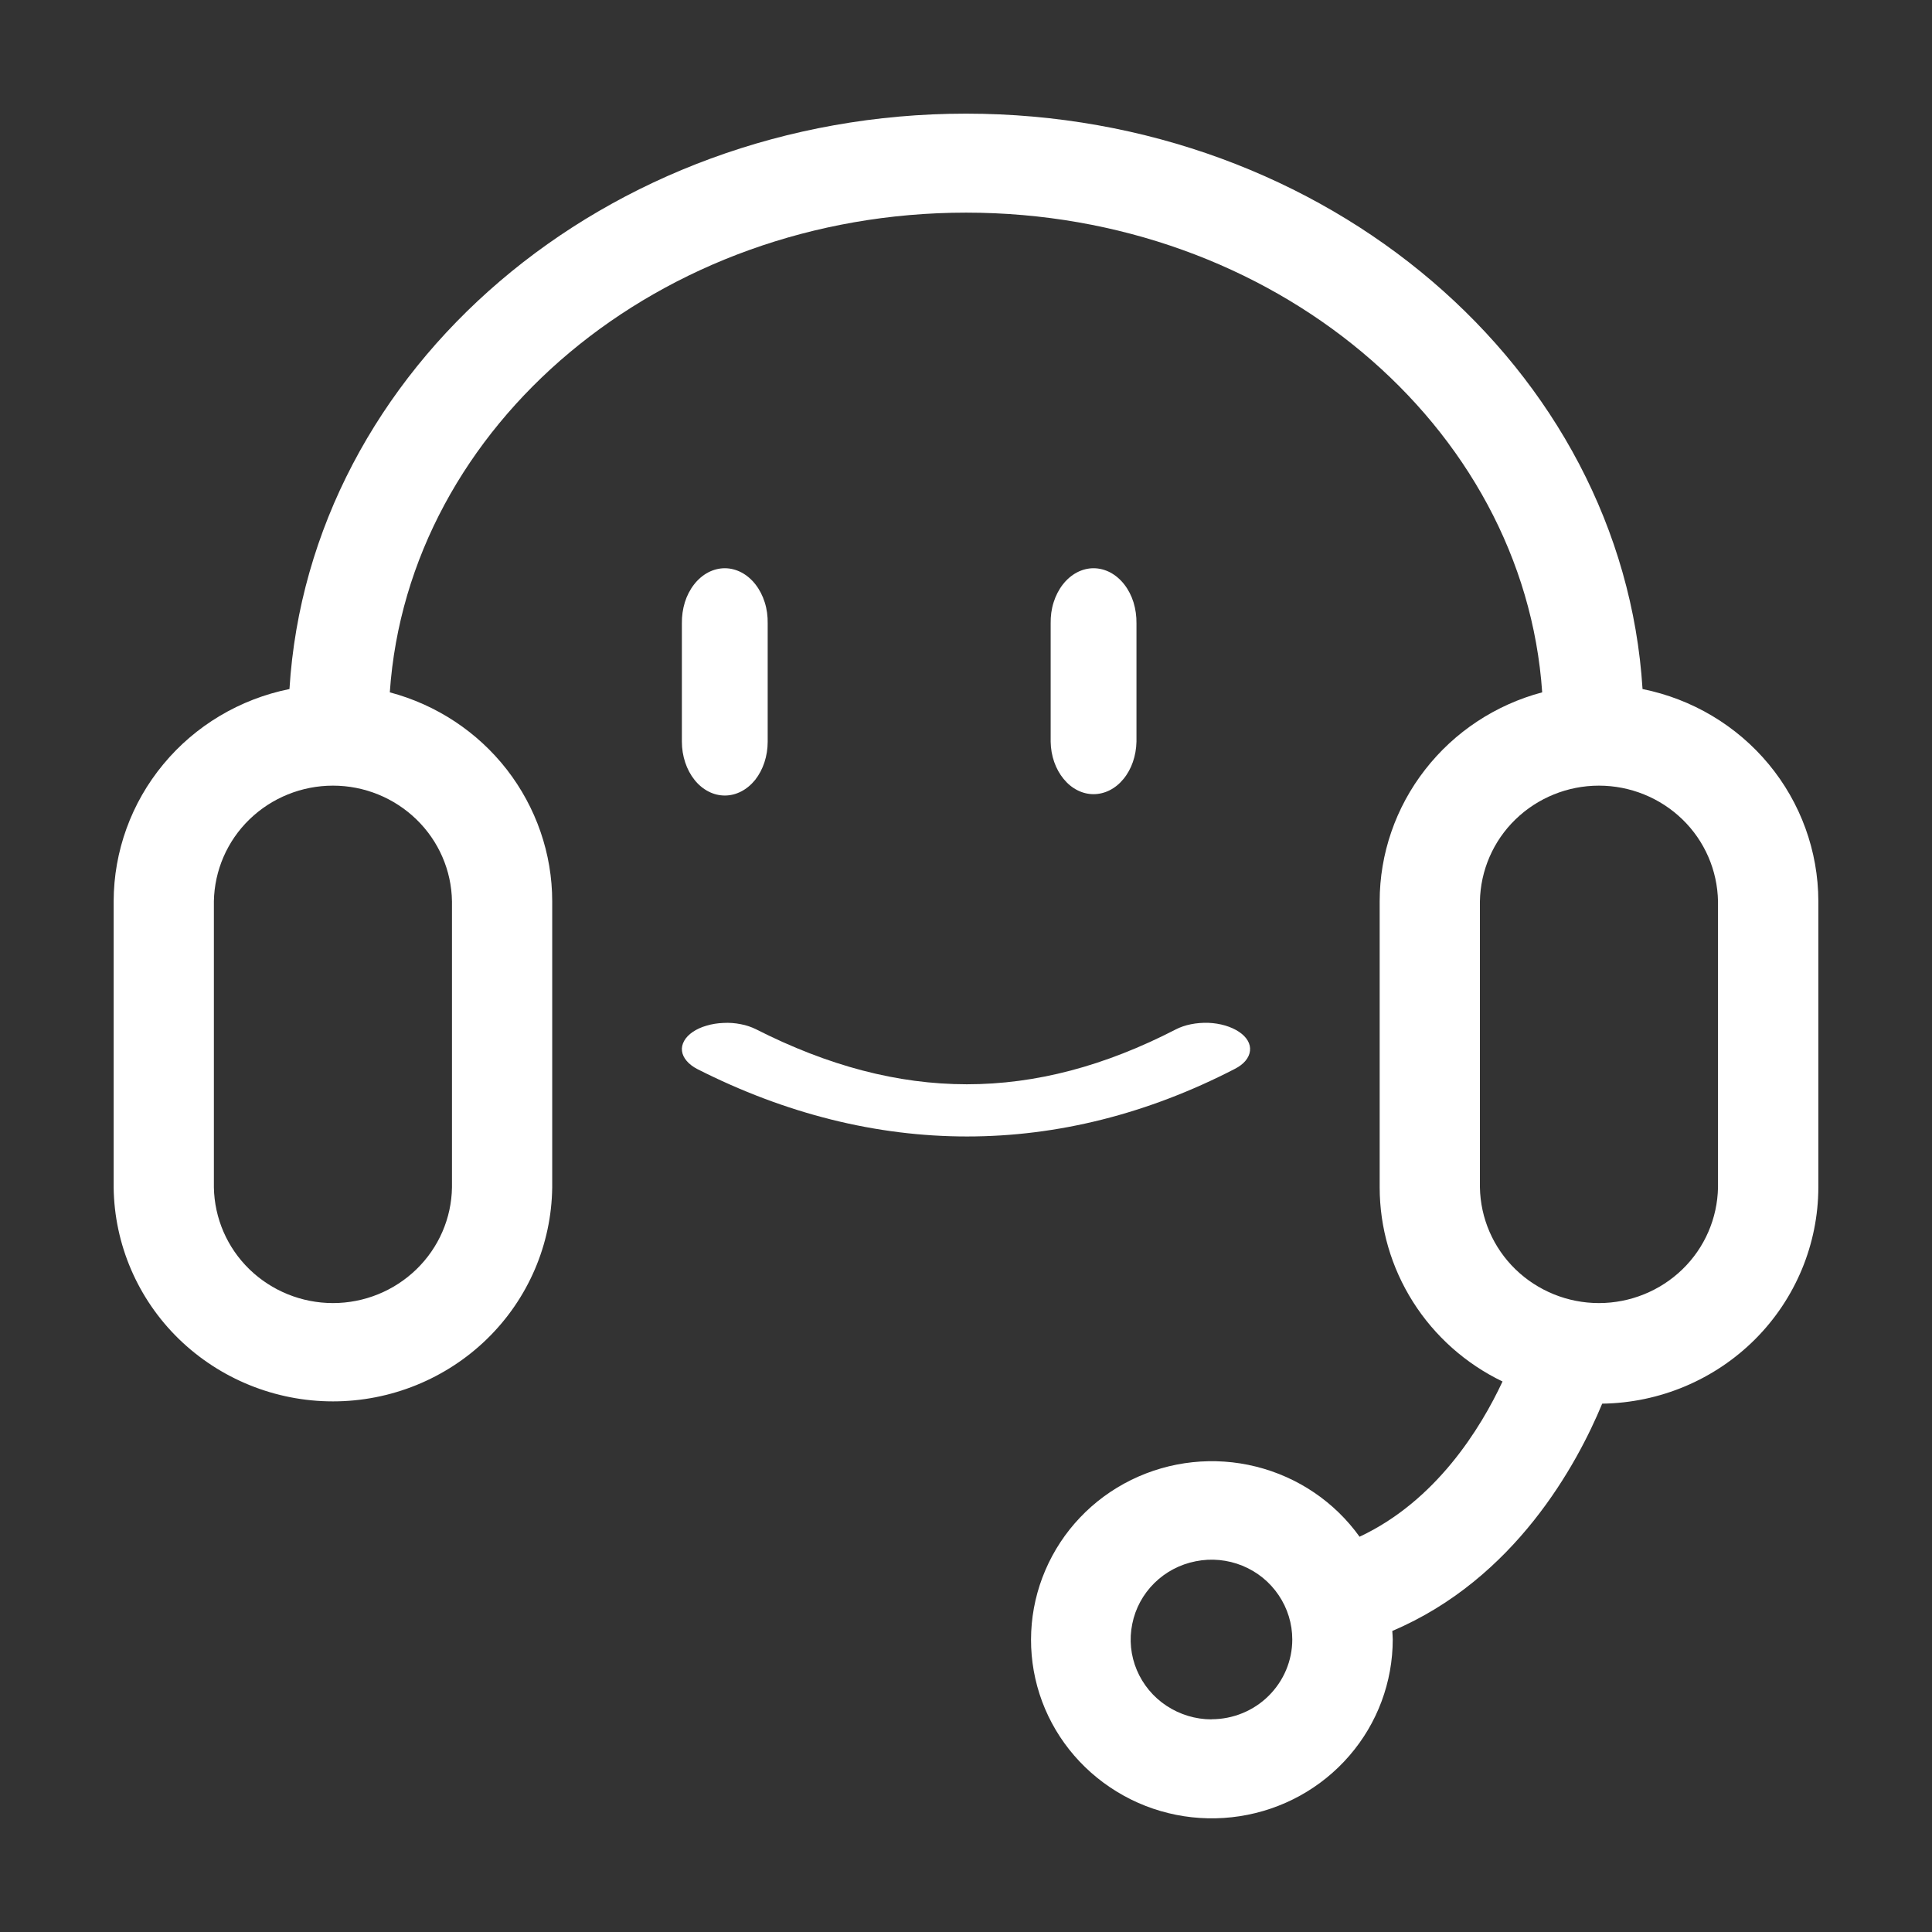 <svg xmlns="http://www.w3.org/2000/svg" width="17" height="17" viewBox="0 0 17 17" fill="none">
  <rect x="0" y="0" width="17" height="17" fill="#333333" stroke="none"/>
  <path d="M10.902 9.079C10.833 9.033 10.736 9.004 10.632 9C10.527 8.997 10.425 9.017 10.346 9.058C9.097 9.702 7.923 9.702 6.651 9.056C6.612 9.037 6.567 9.021 6.518 9.012C6.468 9.002 6.417 8.998 6.365 9.001C6.314 9.003 6.263 9.011 6.217 9.025C6.171 9.038 6.13 9.057 6.096 9.08C6.062 9.103 6.036 9.13 6.02 9.159C6.004 9.188 5.997 9.218 6.001 9.248C6.005 9.279 6.019 9.308 6.042 9.335C6.065 9.362 6.097 9.387 6.136 9.407C6.915 9.802 7.714 10 8.509 10C9.304 10 10.098 9.802 10.866 9.405C10.945 9.365 10.992 9.308 10.999 9.246C11.006 9.185 10.971 9.125 10.902 9.079Z" fill="white"/>
  <path d="M14.453 6.063C14.277 3.244 11.675 1 8.5 1C5.325 1 2.722 3.244 2.547 6.063C2.111 6.151 1.718 6.385 1.437 6.725C1.155 7.065 1.001 7.491 1 7.931V10.448C1.006 10.95 1.212 11.429 1.573 11.781C1.935 12.133 2.422 12.331 2.93 12.331C3.437 12.331 3.925 12.133 4.286 11.781C4.647 11.429 4.853 10.95 4.859 10.448V7.931C4.859 7.512 4.718 7.105 4.46 6.772C4.202 6.44 3.84 6.201 3.43 6.092C3.591 3.741 5.803 1.871 8.501 1.871C11.198 1.871 13.409 3.741 13.57 6.092C13.16 6.201 12.798 6.44 12.54 6.772C12.281 7.104 12.14 7.512 12.14 7.931V10.448C12.14 10.804 12.242 11.153 12.433 11.455C12.624 11.757 12.897 12 13.221 12.156C13.029 12.567 12.637 13.206 11.963 13.522C11.744 13.216 11.421 12.997 11.052 12.905C10.684 12.813 10.294 12.855 9.954 13.022C9.614 13.189 9.346 13.471 9.198 13.817C9.05 14.162 9.032 14.549 9.147 14.906C9.262 15.263 9.504 15.568 9.827 15.765C10.15 15.963 10.534 16.039 10.909 15.981C11.285 15.923 11.627 15.734 11.873 15.449C12.12 15.164 12.255 14.8 12.255 14.425C12.255 14.4 12.252 14.376 12.251 14.351C13.332 13.892 13.877 12.884 14.098 12.351C14.605 12.344 15.088 12.14 15.444 11.784C15.8 11.427 15.999 10.947 16 10.447V7.929C15.999 7.49 15.845 7.064 15.563 6.724C15.281 6.384 14.889 6.151 14.453 6.063ZM3.977 7.931V10.448C3.973 10.72 3.86 10.979 3.664 11.169C3.468 11.359 3.205 11.466 2.93 11.466C2.655 11.466 2.391 11.359 2.195 11.169C1.999 10.979 1.887 10.72 1.882 10.448V7.931C1.887 7.659 1.999 7.4 2.195 7.21C2.391 7.02 2.655 6.913 2.93 6.913C3.205 6.913 3.468 7.02 3.664 7.21C3.86 7.4 3.973 7.659 3.977 7.931ZM10.66 15.129C10.52 15.129 10.382 15.087 10.265 15.01C10.148 14.933 10.057 14.823 10.003 14.695C9.949 14.567 9.935 14.426 9.963 14.289C9.99 14.153 10.058 14.028 10.157 13.93C10.256 13.832 10.383 13.765 10.521 13.738C10.659 13.71 10.802 13.724 10.932 13.777C11.062 13.83 11.173 13.92 11.251 14.036C11.329 14.151 11.371 14.287 11.371 14.426C11.371 14.612 11.296 14.79 11.163 14.922C11.03 15.054 10.849 15.128 10.66 15.128V15.129ZM15.117 10.448C15.112 10.72 15 10.979 14.804 11.169C14.608 11.359 14.344 11.466 14.069 11.466C13.795 11.466 13.531 11.359 13.335 11.169C13.139 10.979 13.027 10.72 13.022 10.448V7.931C13.027 7.659 13.139 7.4 13.335 7.21C13.531 7.02 13.795 6.913 14.069 6.913C14.344 6.913 14.608 7.02 14.804 7.21C15 7.4 15.112 7.659 15.117 7.931V10.448Z" fill="white"/>
  <path d="M6.378 7C6.478 7 6.574 6.95 6.645 6.862C6.715 6.773 6.755 6.653 6.755 6.527V5.485C6.756 5.422 6.748 5.359 6.729 5.3C6.711 5.242 6.683 5.188 6.648 5.143C6.613 5.098 6.571 5.062 6.524 5.037C6.478 5.013 6.428 5 6.378 5C6.327 5 6.277 5.013 6.231 5.037C6.184 5.062 6.142 5.098 6.107 5.143C6.072 5.188 6.044 5.242 6.026 5.3C6.008 5.359 5.999 5.422 6 5.485V6.527C6 6.589 6.01 6.651 6.029 6.708C6.048 6.766 6.076 6.818 6.111 6.862C6.146 6.906 6.187 6.94 6.233 6.964C6.279 6.988 6.328 7 6.378 7ZM10 6.527V5.485C10.001 5.422 9.992 5.359 9.974 5.3C9.956 5.242 9.928 5.188 9.893 5.143C9.858 5.098 9.816 5.062 9.769 5.037C9.723 5.013 9.673 5 9.622 5C9.572 5 9.522 5.013 9.476 5.037C9.429 5.062 9.387 5.098 9.352 5.143C9.317 5.188 9.289 5.242 9.271 5.3C9.252 5.359 9.244 5.422 9.245 5.485V6.527C9.247 6.651 9.288 6.768 9.359 6.854C9.429 6.94 9.524 6.988 9.622 6.988C9.721 6.988 9.816 6.94 9.886 6.854C9.957 6.768 9.997 6.651 10 6.527Z" fill="white"/>
</svg>
